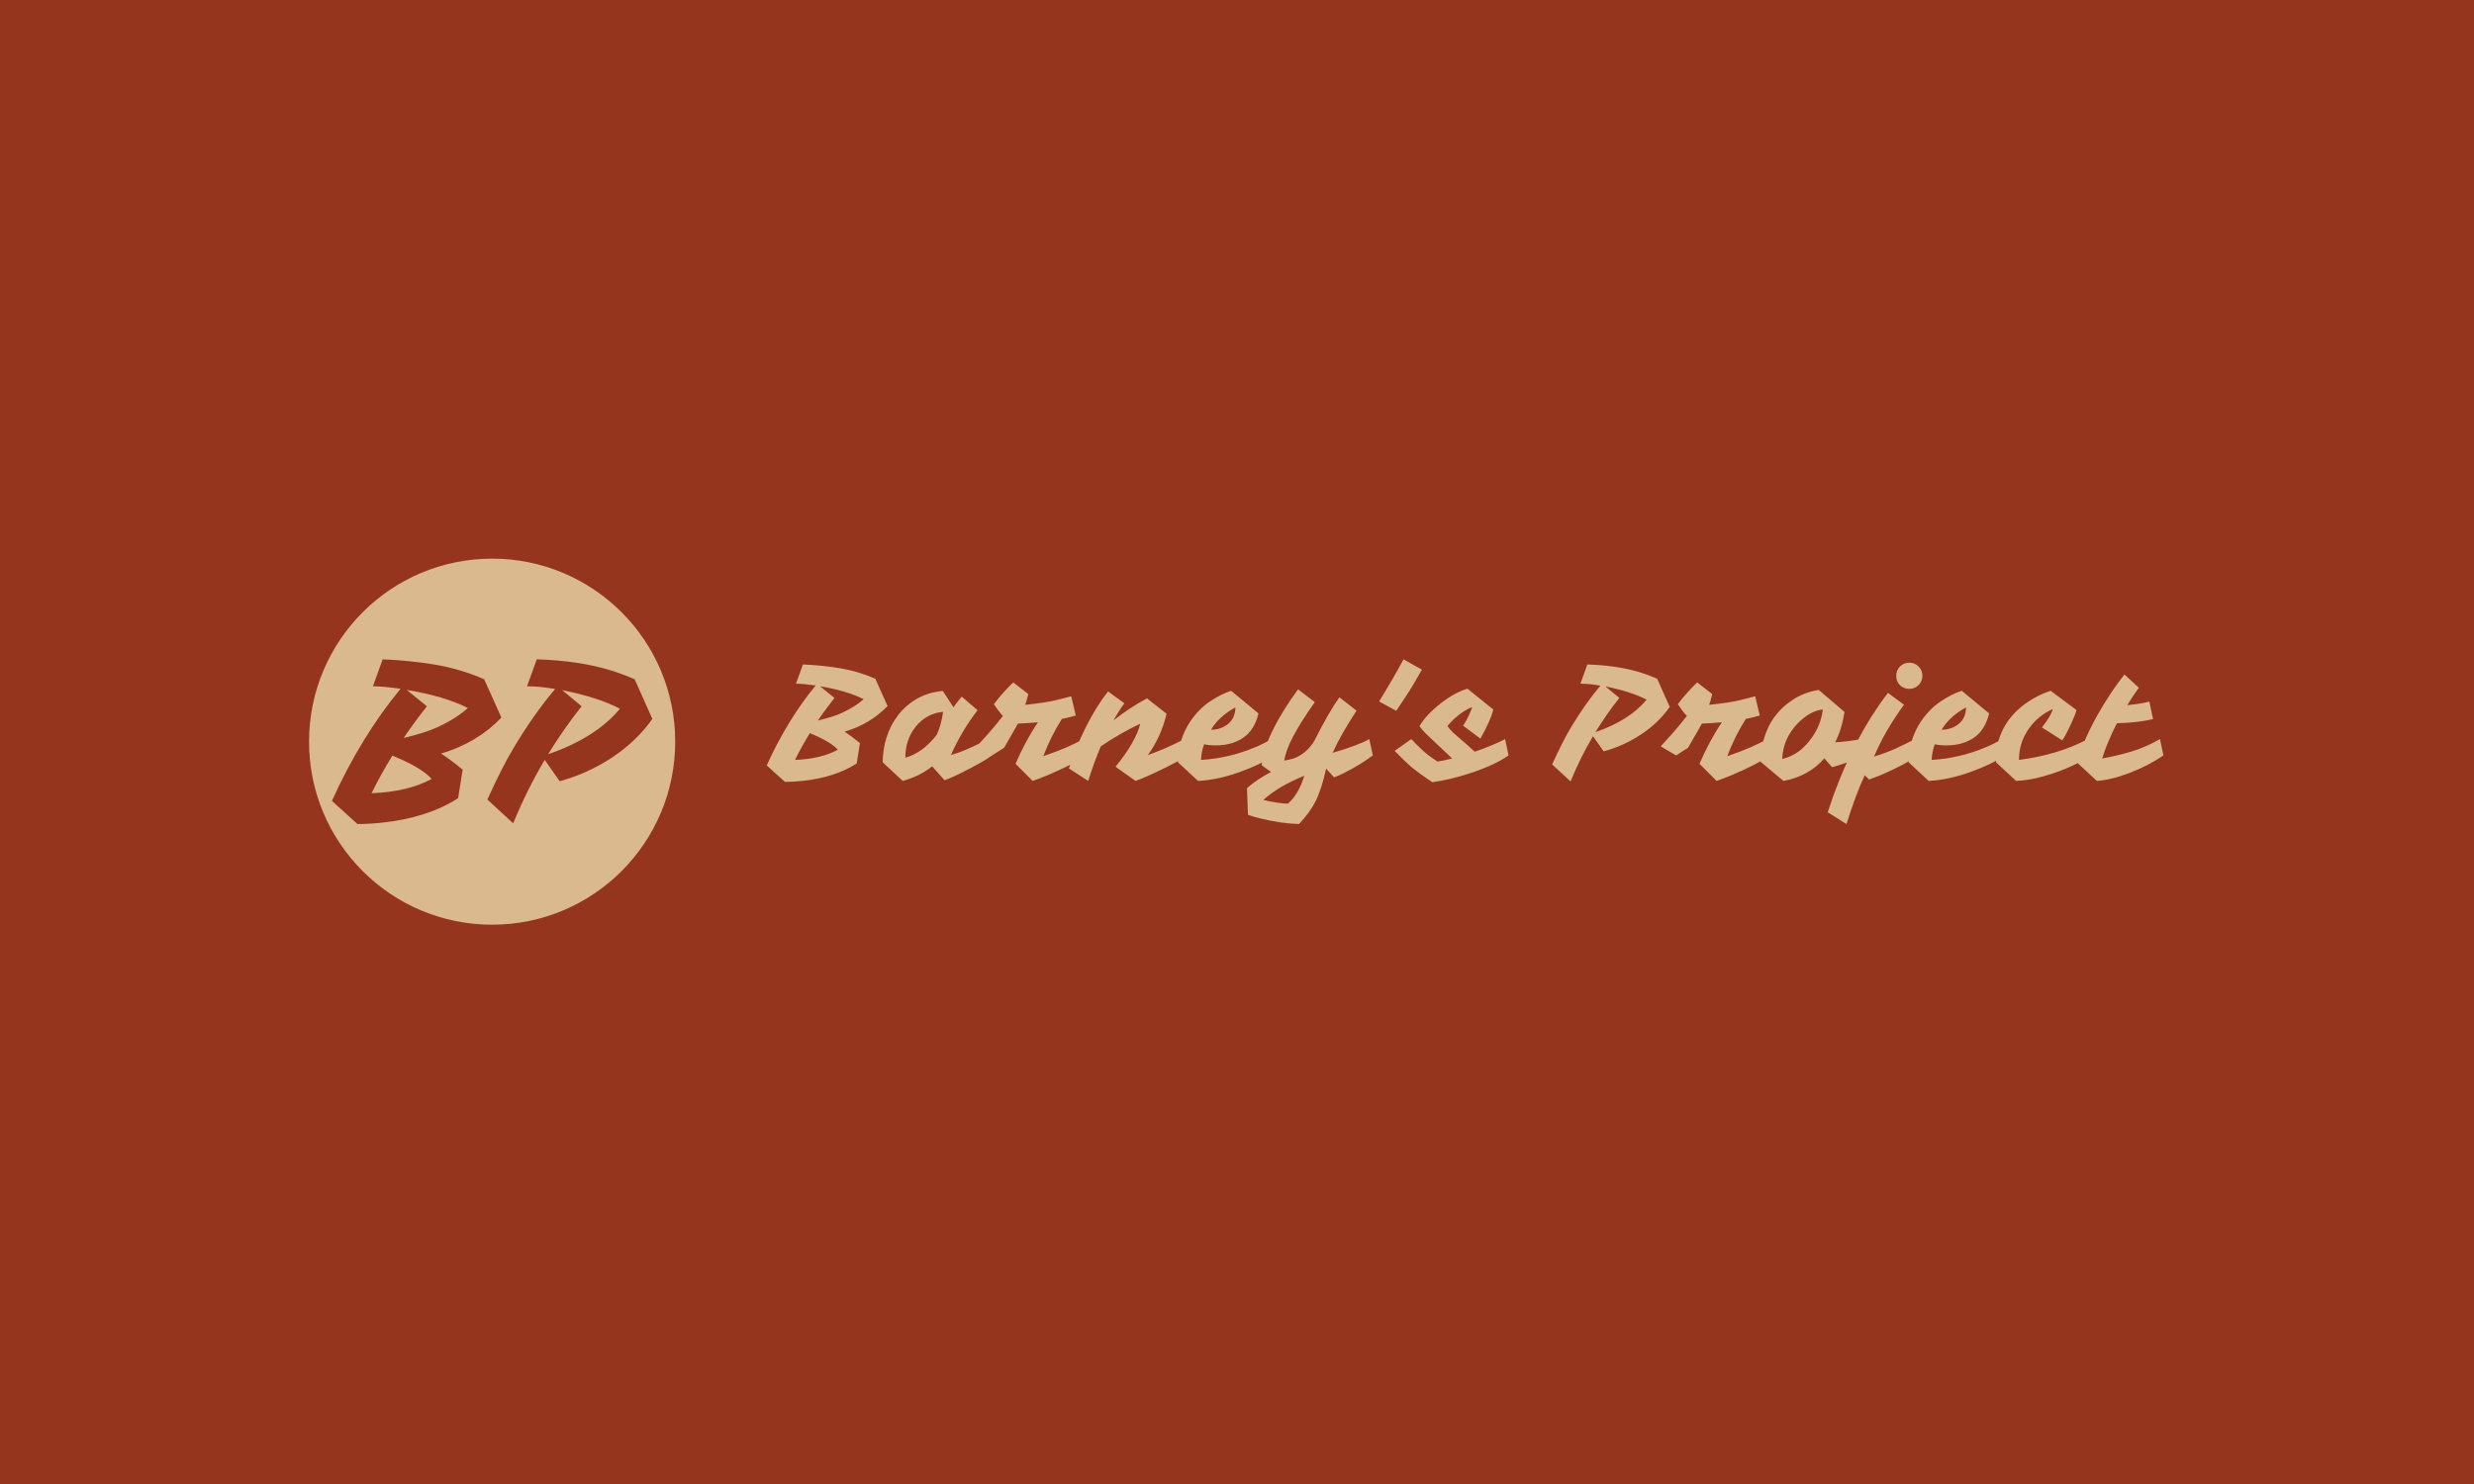 <svg xmlns="http://www.w3.org/2000/svg" version="1.1" xmlns:xlink="http://www.w3.org/1999/xlink" xmlns:svgjs="http://svgjs.dev/svgjs" width="100%" height="100%" viewBox="0 0 1000 600"><rect width="1000" height="600" x="0" y="0" fill="#96351e"/><g><circle r="166.667" cx="448.022" cy="470.244" fill="#dbb98f" transform="matrix(0.444,0,0,0.444,0,91.081)"/><path d="M401.589 481.061L401.589 481.061Q411.303 487.479 421.188 495.732L421.188 495.732L417.062 521.72Q389.011 539.657 347.75 543.984L347.75 543.984Q336.002 545.244 325.458 545.244L325.458 545.244L302.163 524.184Q328.552 465.818 364.655 422.064L364.655 422.064Q348.781 419.8 339.498 419.8L339.498 419.8L348.38 395.244Q373.137 396.276 396.031 400.087Q418.925 403.926 440.787 413.411L440.787 413.411L456.461 448.282Q434.397 471.376 401.589 481.061ZM367.549 466.849L367.549 466.849Q388.18 461.892 398.495 456.935L398.495 456.935Q414.999 449.313 425.945 439.6L425.945 439.6Q404.283 428.683 370.243 423.095L370.243 423.095L388.61 437.967Q373.337 457.766 367.549 466.849ZM338.266 517.164L338.266 517.164Q371.274 515.932 392.936 504.184L392.936 504.184Q385.716 495.932 367.148 487.25L367.148 487.25Q361.991 484.987 357.234 482.924L357.234 482.924Q346.317 500.66 338.266 517.164ZM467.205 544.614L443.681 522.952Q457.492 492.408 468.438 474.471L468.438 474.471Q486.174 444.958 505.372 422.264L505.372 422.264Q491.131 419.8 479.784 419.8L479.784 419.8L488.667 395.244Q527.435 396.477 556.117 405.359L556.117 405.359Q566.833 408.654 577.779 413.411L577.779 413.411L593.882 449.514Q579.641 469.714 557.463 484.471Q535.286 499.227 509.498 506.247L509.498 506.247L495.887 486.849Q479.784 513.869 467.205 544.614L467.205 544.614ZM498.982 481.691L498.982 481.691Q542.506 466.62 564.369 440.23L564.369 440.23Q544.77 429.915 511.761 423.296L511.761 423.296L529.498 437.967Q512.993 458.797 498.982 481.691Z " fill="#96351e" transform="matrix(0.444,0,0,0.444,0,91.081)"/><path d="M768.896 461.115L768.896 461.115Q775.82 465.69 782.867 471.572L782.867 471.572L779.926 490.097Q759.93 502.883 730.518 505.967L730.518 505.967Q722.144 506.866 714.628 506.866L714.628 506.866L698.022 491.854Q716.833 450.249 742.569 419.06L742.569 419.06Q731.253 417.446 724.636 417.446L724.636 417.446L730.967 399.942Q748.614 400.677 764.934 403.394Q781.253 406.131 796.837 412.892L796.837 412.892L808.01 437.749Q792.283 454.211 768.896 461.115ZM744.632 450.984L744.632 450.984Q759.337 447.45 766.69 443.917L766.69 443.917Q778.455 438.484 786.257 431.56L786.257 431.56Q770.816 423.778 746.552 419.795L746.552 419.795L759.644 430.396Q748.757 444.509 744.632 450.984ZM723.757 486.85L723.757 486.85Q747.287 485.972 762.728 477.597L762.728 477.597Q757.581 471.715 744.346 465.526L744.346 465.526Q740.669 463.913 737.279 462.442L737.279 462.442Q729.497 475.085 723.757 486.85ZM859.93 505.396L848.614 492.732Q836.993 501.862 821.837 505.967L821.837 505.967L803.598 489.056Q803.598 477.454 807.132 466.262Q810.665 455.089 817.569 446.123Q824.493 437.156 834.705 431.192Q844.938 425.249 858.316 424.064L858.316 424.064L868.018 438.913Q869.775 436.115 875.514 429.211L875.514 429.211L889.934 441.568Q875.371 460.543 865.812 482.152L865.812 482.152L865.363 482.438Q873.9 480.232 885.379 474.881Q896.837 469.509 899.922 467.896L899.922 467.896L903.169 482.744Q894.489 489.056 874.35 499.064L874.35 499.064Q866.404 503.026 859.93 505.396L859.93 505.396ZM824.186 484.807L824.186 484.807Q839.934 480.539 852.863 463.913L852.863 463.913Q856.703 455.539 858.602 443.039L858.602 443.039Q843.467 444.509 833.745 456.417L833.745 456.417Q824.186 468.182 824.186 484.807ZM904.783 436.115L904.783 436.115Q911.85 426.556 922.43 416.262L922.43 416.262L936.114 426.862Q934.48 433.623 933.316 436.707L933.316 436.707Q952.291 434.644 960.665 432.601Q969.039 430.539 975.228 428.925L975.228 428.925L979.333 446.409Q973.308 448.186 966.69 449.513L966.69 449.513Q956.539 465.526 949.779 483.48L949.779 483.48Q974.186 475.085 985.808 467.896L985.808 467.896L989.056 482.744Q975.514 491.568 953.598 500.82L953.598 500.82Q946.552 503.762 940.077 505.967L940.077 505.967L924.493 490.383Q934.052 468.467 944.938 452.597L944.938 452.597Q934.644 453.476 926.699 453.762L926.699 453.762Q924.35 458.173 914.056 475.82L914.056 475.82L903.169 482.744L889.199 474.513Q901.392 461.278 905.661 455.967Q909.93 450.677 913.014 446.858L913.014 446.858Q908.745 442.16 904.783 436.115ZM1013.749 450.82L1013.749 450.82Q1028.455 439.219 1044.203 430.825L1044.203 430.825L1061.993 444.795Q1057.132 465.69 1044.938 482.438L1044.938 482.438Q1059.644 477.454 1078.312 467.896L1078.312 467.896L1081.396 482.744Q1075.371 486.707 1063.014 492.896L1063.014 492.896Q1041.833 503.333 1033.745 505.967L1033.745 505.967L1015.526 493.039Q1024.35 482.438 1030.293 472.083Q1036.257 461.707 1038.014 453.925L1038.014 453.925Q1019.203 462.749 1002.127 474.513L1002.127 474.513Q995.367 490.69 990.669 505.967L990.669 505.967L973.165 494.652Q978.169 477.74 988.749 456.56L988.749 456.56Q998.308 437.585 1008.745 424.513L1008.745 424.513L1023.614 435.236Q1018.467 442.16 1013.749 450.82ZM1107.132 473.615L1107.132 473.615Q1100.228 473.615 1096.245 472.593L1096.245 472.593Q1093.896 478.333 1093.304 486.85L1093.304 486.85Q1118.61 485.379 1142.14 475.534L1142.14 475.534Q1150.085 472.307 1157.438 467.896L1157.438 467.896L1160.522 482.744Q1146.837 491.425 1128.169 498.043L1128.169 498.043Q1108.316 505.089 1090.669 505.967L1090.669 505.967L1072.43 489.056Q1072.43 468.774 1083.459 452.005L1083.459 452.005Q1091.404 440.383 1101.474 433.623Q1111.543 426.862 1120.816 423.921L1120.816 423.921L1145.673 444.509Q1141.997 459.807 1131.703 466.711Q1121.409 473.615 1107.132 473.615ZM1102.434 459.358L1102.434 459.358Q1110.951 459.358 1117.283 454.66L1117.283 454.66Q1124.636 449.064 1124.636 439.056L1124.636 439.056Q1109.787 447.144 1102.434 459.358ZM1213.157 480.396L1213.157 480.396Q1236.993 473.472 1246.552 467.896L1246.552 467.896L1249.779 482.744Q1238.014 491.568 1223.451 498.778L1223.451 498.778Q1218.304 501.413 1214.485 502.74L1214.485 502.74L1207.275 494.795Q1203.169 513.484 1197.573 524.656L1197.573 524.656Q1192.283 534.95 1182.581 545.244L1182.581 545.244Q1166.404 544.795 1147.144 540.097L1147.144 540.097Q1141.098 538.627 1136.114 536.85L1136.114 536.85L1135.216 512.585Q1145.081 503.925 1157.132 497.879L1157.132 497.879L1148.614 491.711Q1149.922 472.307 1168.753 441.711L1168.753 441.711Q1174.636 432.152 1181.703 422.593L1181.703 422.593L1196.98 434.215Q1171.245 470.387 1169.203 487.442L1169.203 487.442Q1176.985 486.278 1181.703 483.766L1181.703 483.766Q1191.098 478.762 1196.694 469.203L1196.694 469.203Q1209.337 443.917 1219.346 429.803L1219.346 429.803L1234.93 441.997Q1220.51 464.056 1213.157 480.396ZM1150.085 523.329L1150.085 523.329Q1163.606 526.413 1172.43 526.719L1172.43 526.719Q1181.989 518.631 1187.422 501.27L1187.422 501.27Q1163.463 510.972 1150.085 523.329ZM1271.102 442.16L1255.518 433.623Q1269.775 410.236 1277.72 395.244L1277.72 395.244L1294.489 404.66Q1285.522 420.53 1280.007 428.762Q1274.493 437.013 1271.102 442.16L1271.102 442.16ZM1303.904 507.152L1303.904 507.152Q1293.304 500.085 1285.379 493.774L1285.379 493.774Q1278.169 487.442 1269.632 478.619L1269.632 478.619L1284.787 467.896Q1295.081 478.619 1299.922 482.234Q1304.783 485.829 1308.602 488.32L1308.602 488.32Q1312.728 487.891 1321.98 485.543L1321.98 485.543L1297.573 462.442Q1294.203 458.909 1292.283 456.131L1292.283 456.131Q1297.879 446.123 1311.543 435.379L1311.543 435.379Q1324.35 425.392 1335.951 422.001L1335.951 422.001L1359.48 440.976Q1356.989 450.984 1347.716 467.446L1347.716 467.446L1331.989 455.682Q1335.073 451.127 1337.422 445.837Q1339.791 440.526 1340.22 438.77L1340.22 438.77Q1331.989 441.854 1323.308 449.942L1323.308 449.942Q1320.224 452.883 1317.732 455.967L1317.732 455.967Q1320.51 460.236 1326.249 464.954L1326.249 464.954Q1335.951 473.329 1342.569 479.354L1342.569 479.354Q1358.909 473.778 1370.224 467.896L1370.224 467.896L1373.308 482.744Q1361.543 491.119 1340.22 498.329L1340.22 498.329Q1320.51 504.946 1303.904 507.152ZM1429.783 506.417L1413.014 490.976Q1422.879 469.203 1430.661 456.417L1430.661 456.417Q1443.304 435.379 1456.989 419.203L1456.989 419.203Q1446.837 417.446 1438.749 417.446L1438.749 417.446L1445.081 399.942Q1472.716 400.82 1493.161 407.152L1493.161 407.152Q1500.82 409.501 1508.602 412.892L1508.602 412.892L1520.081 438.627Q1509.93 453.026 1494.121 463.545Q1478.312 474.064 1459.93 479.068L1459.93 479.068L1450.228 465.24Q1438.749 484.501 1429.783 506.417L1429.783 506.417ZM1452.434 461.564L1452.434 461.564Q1483.459 450.82 1499.043 432.009L1499.043 432.009Q1485.073 424.656 1461.543 419.938L1461.543 419.938L1474.186 430.396Q1462.422 445.244 1452.434 461.564ZM1527.434 436.115L1527.434 436.115Q1534.48 426.556 1545.081 416.262L1545.081 416.262L1558.745 426.862Q1557.132 433.623 1555.967 436.707L1555.967 436.707Q1574.922 434.644 1583.316 432.601Q1591.69 430.539 1597.879 428.925L1597.879 428.925L1601.984 446.409Q1595.959 448.186 1589.342 449.513L1589.342 449.513Q1579.19 465.526 1572.43 483.48L1572.43 483.48Q1596.837 475.085 1608.459 467.896L1608.459 467.896L1611.686 482.744Q1598.165 491.568 1576.249 500.82L1576.249 500.82Q1569.203 503.762 1562.728 505.967L1562.728 505.967L1547.144 490.383Q1556.703 468.467 1567.569 452.597L1567.569 452.597Q1557.275 453.476 1549.35 453.762L1549.35 453.762Q1546.98 458.173 1536.686 475.82L1536.686 475.82L1525.82 482.744L1511.85 474.513Q1524.043 461.278 1528.312 455.967Q1532.581 450.677 1535.665 446.858L1535.665 446.858Q1531.396 442.16 1527.434 436.115ZM1667.875 493.467L1660.808 485.379Q1646.694 501.719 1623.614 505.967L1623.614 505.967L1602.72 488.484Q1602.72 474.35 1608.316 460.543L1608.316 460.543Q1615.363 443.182 1631.539 432.438L1631.539 432.438Q1642.732 424.942 1655.804 423.186L1655.804 423.186L1679.19 443.182Q1676.699 459.072 1670.673 470.837L1670.673 470.837Q1681.253 470.244 1694.632 467.896L1694.632 467.896L1697.879 482.744Q1678.761 490.69 1667.875 493.467L1667.875 493.467ZM1622.43 485.972L1622.43 485.972Q1639.199 482.152 1650.371 465.24L1650.371 465.24Q1655.069 458.03 1657.132 451.413Q1659.194 444.795 1659.337 440.833L1659.337 440.833Q1647.43 442.446 1636.686 453.476L1636.686 453.476Q1623.308 467.16 1622.43 485.972ZM1729.64 418.774L1729.64 418.774Q1726.249 415.24 1726.249 410.236L1726.249 410.236Q1726.249 405.232 1729.701 401.78Q1733.173 398.329 1738.157 398.329L1738.157 398.329Q1743.161 398.329 1746.613 401.78Q1750.085 405.232 1750.085 410.236L1750.085 410.236Q1750.085 415.24 1746.613 418.692Q1743.161 422.144 1738.157 422.144L1738.157 422.144Q1733.173 422.144 1729.64 418.774ZM1701.556 504.66L1697.573 500.82Q1689.342 518.631 1680.967 545.244L1680.967 545.244L1663.892 534.501Q1681.989 478.476 1710.665 436.85L1710.665 436.85Q1714.934 430.682 1718.753 425.82L1718.753 425.82L1733.316 436.564Q1715.669 460.829 1706.11 483.766L1706.11 483.766Q1716.997 480.539 1726.025 476.351Q1735.073 472.144 1743.467 467.896L1743.467 467.896L1746.551 482.744Q1733.316 491.425 1714.484 499.656L1714.484 499.656Q1708.01 502.454 1701.556 504.66L1701.556 504.66ZM1772.287 473.615L1772.287 473.615Q1765.363 473.615 1761.4 472.593L1761.4 472.593Q1759.051 478.333 1758.459 486.85L1758.459 486.85Q1783.745 485.379 1807.275 475.534L1807.275 475.534Q1815.22 472.307 1822.573 467.896L1822.573 467.896L1825.657 482.744Q1811.993 491.425 1793.304 498.043L1793.304 498.043Q1773.451 505.089 1755.804 505.967L1755.804 505.967L1737.585 489.056Q1737.585 468.774 1748.614 452.005L1748.614 452.005Q1756.539 440.383 1766.629 433.623Q1776.699 426.862 1785.951 423.921L1785.951 423.921L1810.808 444.509Q1807.132 459.807 1796.837 466.711Q1786.543 473.615 1772.287 473.615ZM1767.569 459.358L1767.569 459.358Q1776.106 459.358 1782.438 454.66L1782.438 454.66Q1789.791 449.064 1789.791 439.056L1789.791 439.056Q1774.922 447.144 1767.569 459.358ZM1838.014 486.85L1838.014 486.85Q1874.043 482.152 1900.657 467.896L1900.657 467.896L1903.904 482.744Q1881.253 497.001 1853.598 503.476L1853.598 503.476Q1844.346 505.539 1835.379 505.967L1835.379 505.967L1817.14 489.056Q1817.14 478.619 1818.467 472.879L1818.467 472.879Q1824.186 448.615 1846.551 433.766L1846.551 433.766Q1856.539 427.148 1866.833 423.921L1866.833 423.921L1890.363 441.425Q1889.627 444.795 1886.257 452.148L1886.257 452.148Q1880.661 464.505 1877.434 469.06L1877.434 469.06L1858.909 457.295Q1866.833 447.307 1868.896 440.526L1868.896 440.526Q1854.783 446.572 1845.959 459.95L1845.959 459.95Q1838.014 472.001 1838.014 486.85ZM1936.543 437.013L1936.543 437.013Q1950.228 435.543 1956.703 433.766L1956.703 433.766L1960.073 449.656Q1947.144 452.883 1927.127 453.476L1927.127 453.476Q1918.161 471.123 1913.749 485.543L1913.749 485.543Q1925.657 483.48 1939.199 479.579Q1952.72 475.677 1966.404 467.896L1966.404 467.896L1969.489 482.744Q1956.11 491.997 1938.892 498.615L1938.892 498.615Q1921.98 505.089 1908.909 505.967L1908.909 505.967L1890.669 489.056Q1899.35 460.236 1920.224 428.333L1920.224 428.333Q1926.699 418.325 1934.051 409.072L1934.051 409.072L1947.144 421.123Q1941.404 429.068 1936.543 437.013Z " fill="#dbb98f" transform="matrix(0.444,0,0,0.444,0,91.081)"/></g></svg>